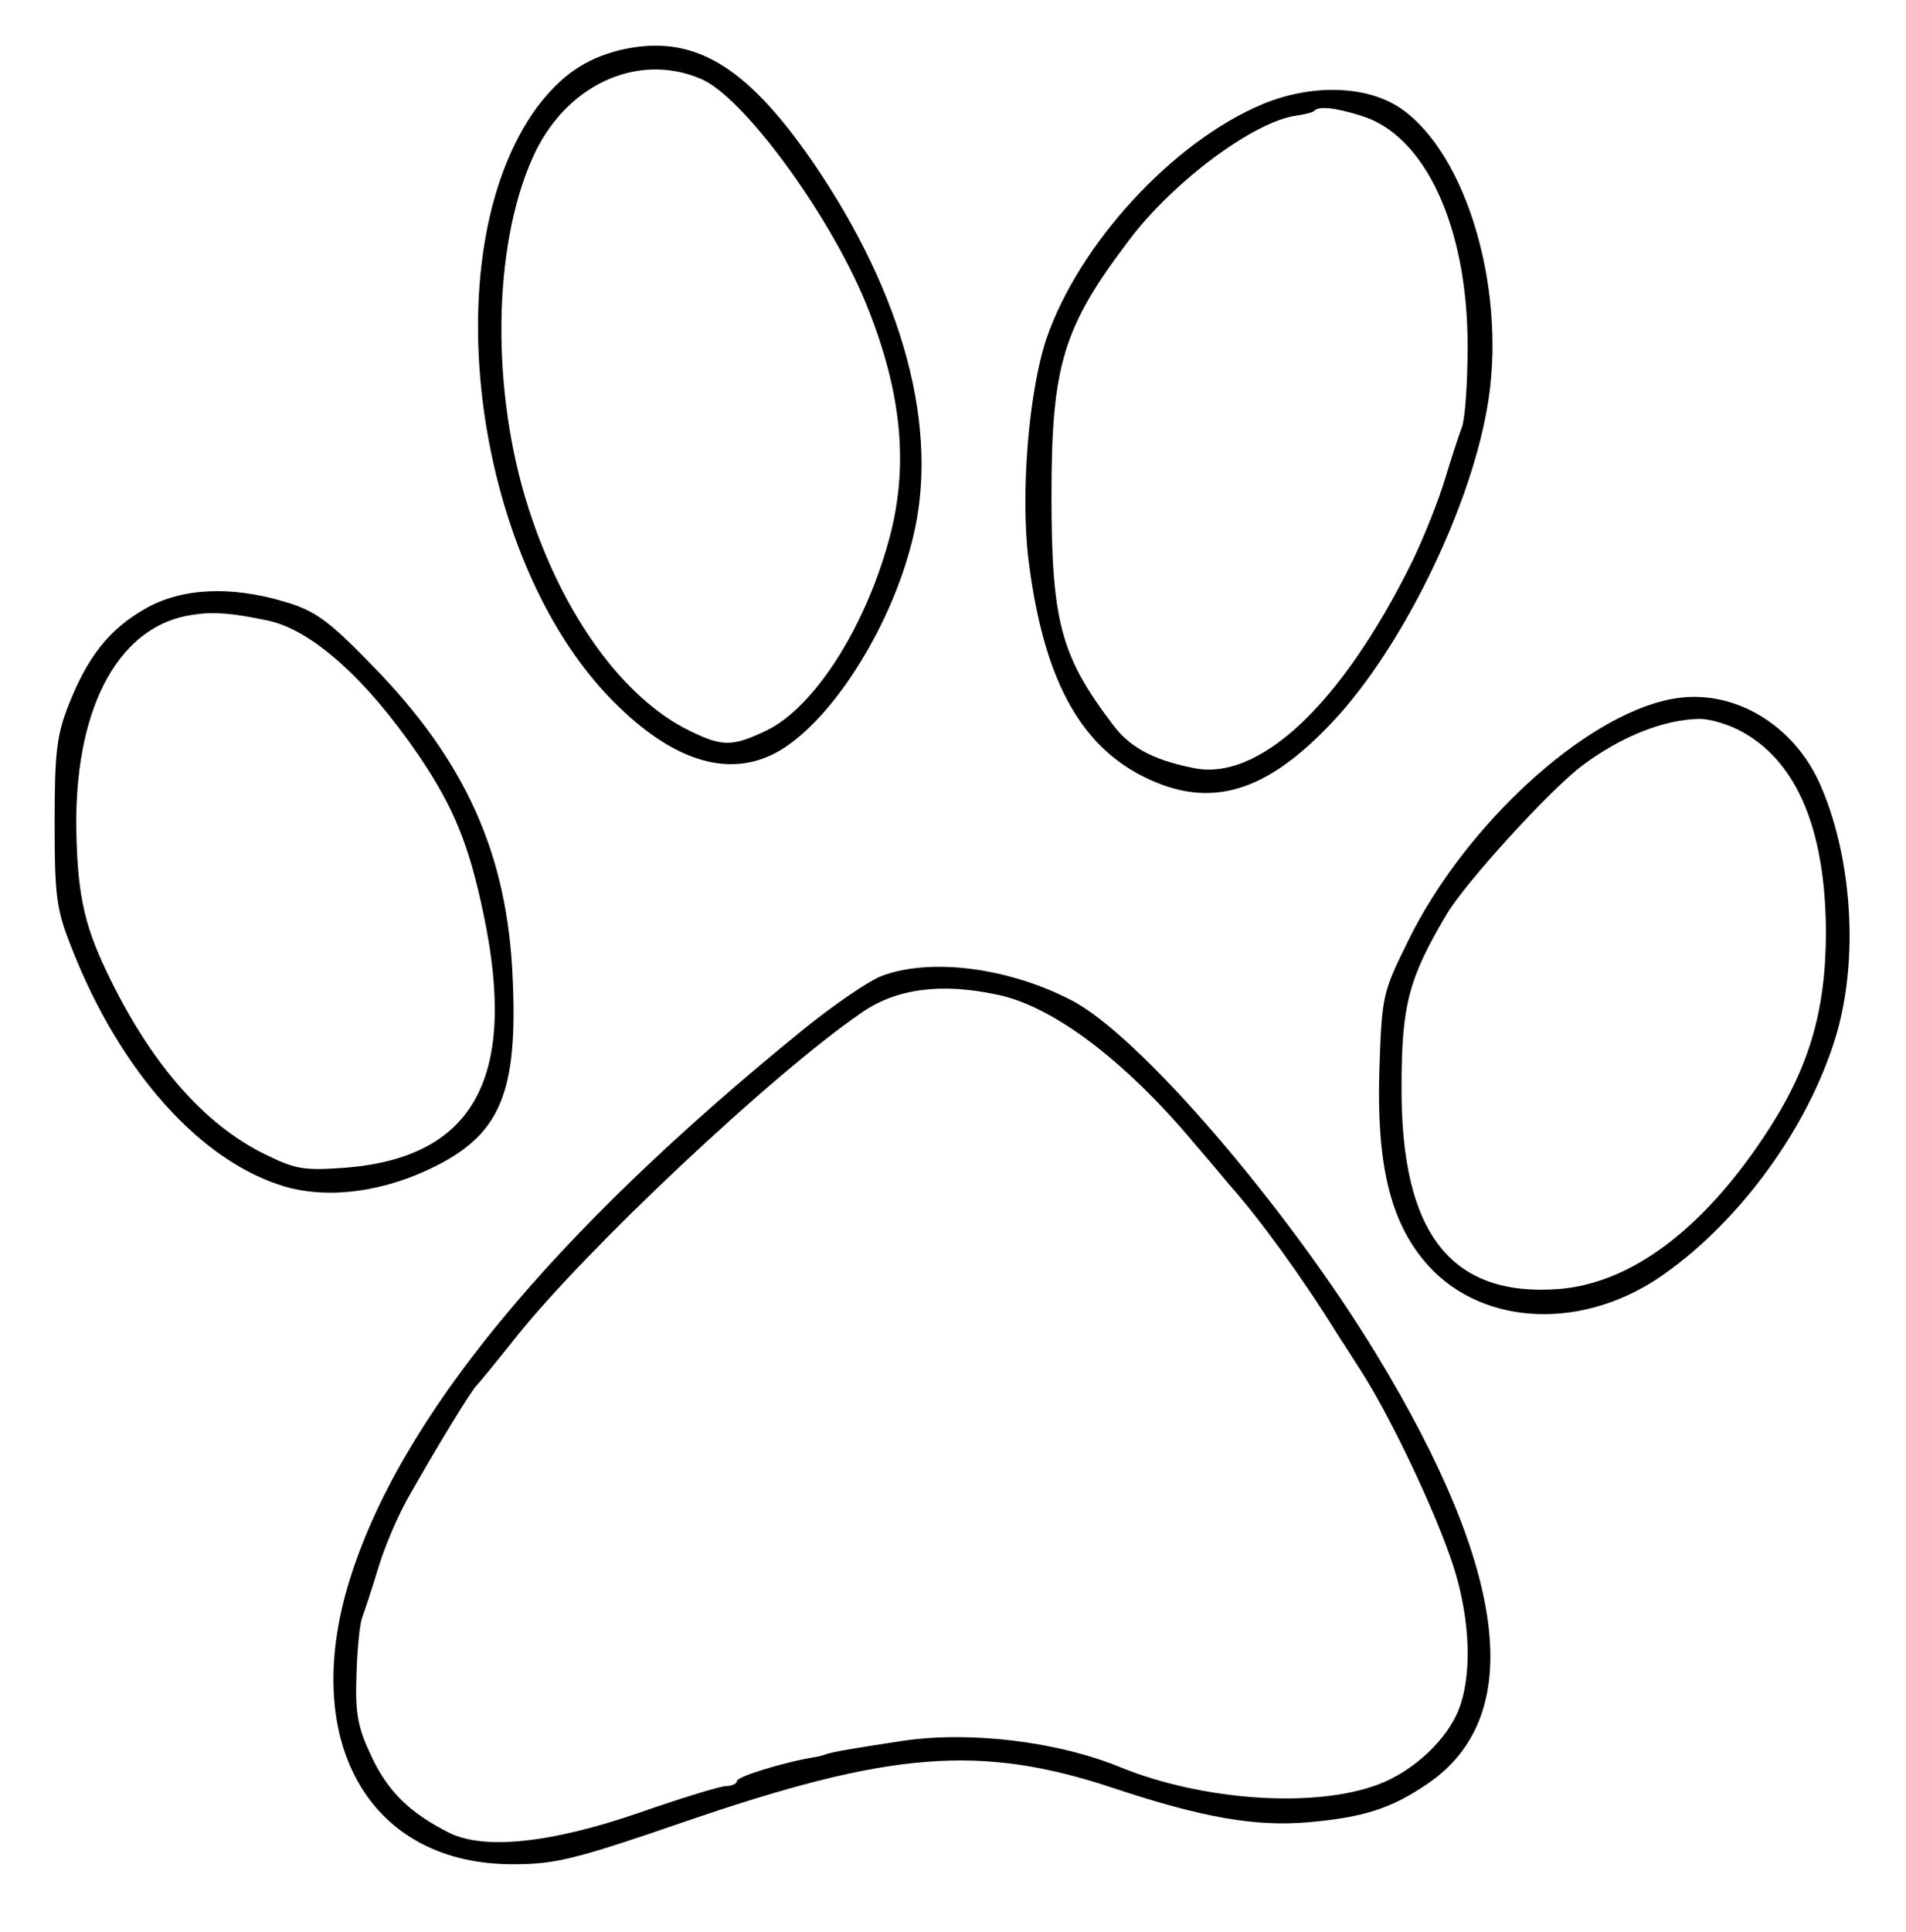 <?xml version="1.0" standalone="no"?>
<!DOCTYPE svg PUBLIC "-//W3C//DTD SVG 20010904//EN"
 "http://www.w3.org/TR/2001/REC-SVG-20010904/DTD/svg10.dtd">
<svg version="1.0" xmlns="http://www.w3.org/2000/svg"
 width="300pt" height="304pt" viewBox="0 0 300 304"
 preserveAspectRatio="xMidYMid meet">
<g transform="translate(0,304) scale(0.1,-0.1)"
fill="#000000" stroke="none">
<path d="M975 2961 c-55 -14 -92 -40 -130 -90 -167 -229 -99 -726 130 -944 88
-85 172 -110 245 -72 84 44 181 193 216 335 44 173 -13 386 -158 597 -106 153
-189 201 -303 174z m128 -45 c66 -27 201 -211 259 -351 58 -141 69 -259 37
-375 -38 -139 -118 -263 -192 -299 -54 -26 -70 -26 -121 -1 -105 51 -200 182
-254 350 -59 183 -57 410 6 551 50 114 164 168 265 125z"/>
<path d="M1987 2876 c-141 -59 -289 -220 -340 -369 -28 -84 -41 -244 -28 -349
23 -183 79 -289 181 -340 104 -52 193 -26 299 88 106 113 212 327 241 488 34
183 -30 404 -136 476 -54 36 -140 38 -217 6z m155 -18 c101 -30 168 -175 168
-362 0 -58 -4 -115 -9 -128 -5 -13 -17 -50 -27 -83 -10 -33 -33 -91 -52 -130
-111 -224 -241 -346 -345 -323 -64 13 -100 33 -127 70 -80 106 -95 160 -95
358 0 205 18 265 122 402 70 93 197 187 263 196 13 2 27 5 29 8 7 7 32 5 73
-8z"/>
<path d="M228 2082 c-56 -32 -90 -75 -120 -151 -19 -48 -22 -76 -22 -186 0
-117 3 -137 27 -197 76 -194 203 -336 336 -375 70 -20 158 -8 240 34 99 51
126 117 118 293 -8 196 -74 343 -222 494 -68 70 -89 85 -136 99 -86 26 -164
22 -221 -11z m192 -18 c70 -14 157 -92 240 -214 54 -80 78 -138 101 -248 54
-256 -14 -382 -215 -399 -68 -5 -80 -3 -129 21 -96 47 -181 144 -249 287 -37
77 -47 128 -48 235 0 187 70 312 185 327 33 5 62 2 115 -9z"/>
<path d="M2630 1940 c-136 -26 -324 -198 -413 -379 -41 -83 -42 -86 -46 -208
-4 -144 17 -232 70 -296 83 -101 241 -113 369 -28 120 81 228 224 275 366 41
120 33 286 -18 406 -42 100 -141 158 -237 139z m115 -53 c84 -48 128 -153 129
-312 0 -127 -27 -218 -98 -324 -98 -147 -210 -230 -322 -239 -170 -13 -249 87
-248 318 0 128 11 170 70 270 29 50 164 198 215 236 62 46 128 72 184 73 17 0
48 -9 70 -22z"/>
<path d="M1389 1505 c-20 -7 -77 -46 -125 -85 -399 -324 -637 -614 -715 -870
-77 -254 35 -445 261 -443 65 0 99 9 265 66 326 112 468 124 680 53 139 -46
221 -60 304 -53 89 8 131 22 187 60 156 105 129 333 -80 677 -142 233 -375
504 -481 557 -99 51 -220 66 -296 38z m181 -30 c88 -18 202 -105 310 -234 25
-29 50 -59 55 -65 45 -50 115 -146 170 -235 6 -9 22 -34 36 -56 43 -66 110
-205 140 -290 32 -87 38 -182 16 -242 -18 -49 -72 -100 -129 -121 -100 -37
-274 -25 -403 27 -99 41 -238 58 -345 42 -72 -11 -109 -17 -120 -21 -3 -1 -9
-3 -15 -4 -50 -8 -125 -31 -125 -38 0 -4 -8 -8 -17 -8 -9 0 -71 -19 -137 -42
-139 -48 -245 -59 -300 -31 -61 31 -95 64 -121 119 -22 46 -26 68 -24 127 1
40 5 81 9 92 4 11 16 47 26 80 10 33 32 85 50 115 39 69 96 163 104 170 3 3
31 37 62 76 109 137 402 413 543 510 55 39 127 48 215 29z"/>
</g>
</svg>
